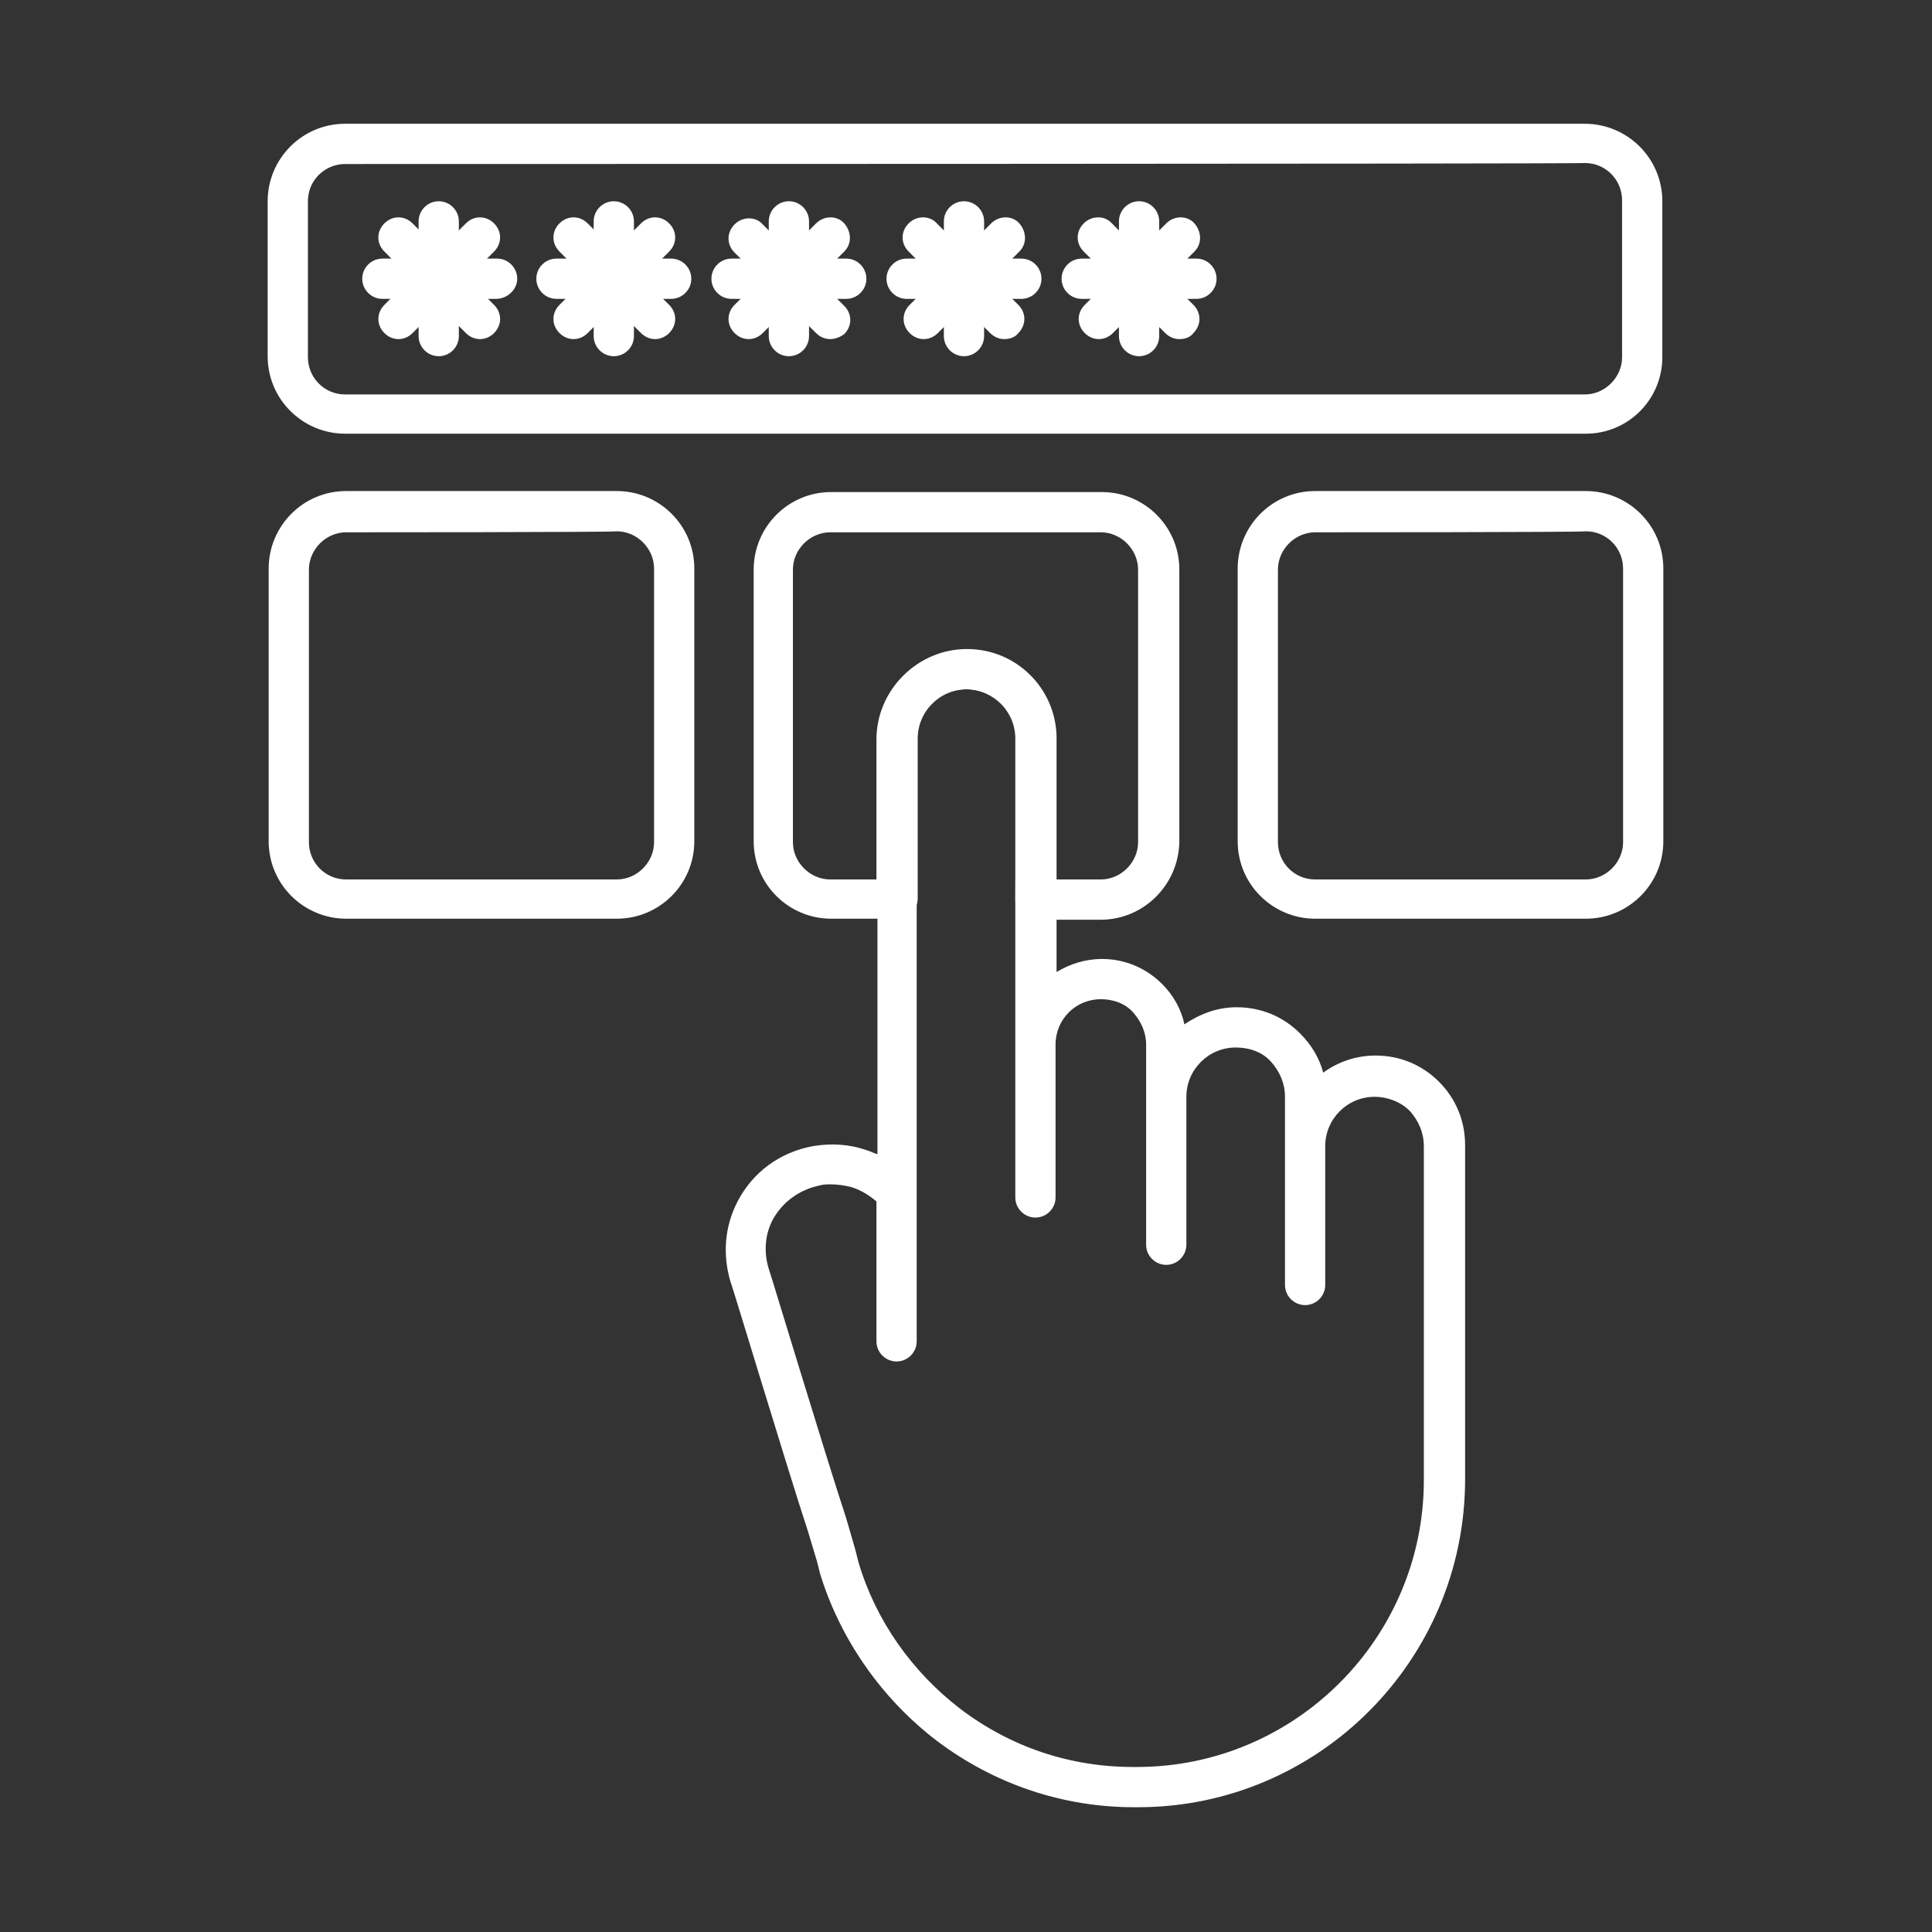 <?xml version="1.0" encoding="utf-8"?>
<!-- Generator: Adobe Illustrator 27.6.1, SVG Export Plug-In . SVG Version: 6.00 Build 0)  -->
<svg version="1.1" id="Security_Networking" xmlns="http://www.w3.org/2000/svg" xmlns:xlink="http://www.w3.org/1999/xlink"
	 x="0px" y="0px" viewBox="0 0 192 192" style="enable-background:new 0 0 192 192;" xml:space="preserve">
<rect x="0" y="0" width="192" height="192" fill="#333333" stroke="none"/>
<style type="text/css">
	.st0{fill:#FFFFFF;}
</style>
<g id="PIN_Pad">
	<path class="st0" d="M157.6,91.3h-26.9c-4.2,0-7.7-3.4-7.7-7.7V56.5c0-4.2,3.4-7.7,7.7-7.7h26.9c4.2,0,7.7,3.4,7.7,7.7v27.1
		C165.3,87.9,161.8,91.3,157.6,91.3z M130.7,52.9c-2,0-3.7,1.7-3.7,3.7v27.1c0,2,1.6,3.7,3.7,3.7h26.9c2,0,3.7-1.7,3.7-3.7V56.5
		c0-2-1.6-3.7-3.7-3.7C157.6,52.9,130.7,52.9,130.7,52.9z"/>
	<path class="st0" d="M61.3,91.3H34.4c-4.2,0-7.7-3.4-7.7-7.7V56.5c0-4.2,3.4-7.7,7.7-7.7h26.9c4.2,0,7.7,3.4,7.7,7.7v27.1
		C69,87.9,65.5,91.3,61.3,91.3z M34.4,52.9c-2,0-3.7,1.7-3.7,3.7v27.1c0,2,1.6,3.7,3.7,3.7h26.9c2,0,3.7-1.7,3.7-3.7V56.5
		c0-2-1.7-3.7-3.7-3.7C61.3,52.9,34.4,52.9,34.4,52.9z"/>
	<path class="st0" d="M113.1,179.6h-0.4c-7.1,0-13.9-2.3-19.6-6.6c-5.5-4.2-9.6-10.1-11.6-16.6l-0.3-1.2c-0.3-1-0.6-2-0.9-3
		c-2.2-6.7-7.6-24.7-7.7-24.8c-0.8-2.7-0.6-5.5,0.7-8c1.5-2.9,4.2-4.9,7.5-5.5c1.8-0.3,3.6-0.2,5.3,0.4c0.4,0.1,0.7,0.3,1.1,0.4
		V73.4c0-4.9,4-8.9,8.9-8.9s8.8,3.9,8.9,8.7c0,0,0,0.1,0,0.1v23.3c1.3-0.8,2.9-1.3,4.5-1.3c2.3,0,4.4,0.9,6,2.5
		c1.1,1.1,1.9,2.5,2.2,4c1.5-1,3.2-1.7,5.2-1.7c2.4,0,4.6,0.9,6.3,2.6c1.1,1.1,1.9,2.4,2.3,3.9c1.5-1.1,3.3-1.7,5.2-1.7
		c2.4,0,4.6,0.9,6.3,2.6c1.7,1.7,2.6,3.9,2.6,6.3V147C145.6,165,131,179.6,113.1,179.6L113.1,179.6z M82.6,117.7
		c-0.4,0-0.8,0-1.1,0.1c-2,0.4-3.7,1.6-4.7,3.4c-0.8,1.5-0.9,3.3-0.4,4.9c0.1,0.2,5.5,18.1,7.7,24.8c0.3,1,0.6,2.1,0.9,3.1l0.3,1.2
		c1.7,5.8,5.3,10.9,10.1,14.6c5,3.8,10.9,5.8,17.2,5.8h0.4c15.7,0,28.5-12.8,28.5-28.5v-33.2c0-1.3-0.5-2.5-1.4-3.5
		c-0.9-0.9-2.2-1.4-3.5-1.4c-2.7,0-4.9,2.2-4.9,4.9v13.8c0,1.1-0.9,2-2,2s-2-0.9-2-2V109c0-1.3-0.5-2.5-1.4-3.5s-2.2-1.4-3.5-1.4
		c-2.7,0-4.9,2.2-4.9,4.9v14.7c0,1.1-0.9,2-2,2s-2-0.9-2-2v-19.9c0-1.2-0.5-2.3-1.3-3.2s-2-1.3-3.2-1.3c-2.5,0-4.5,2-4.5,4.5V119
		c0,1.1-0.9,2-2,2s-2-0.9-2-2V73.4c0-2.7-2.2-4.9-4.9-4.9s-4.9,2.2-4.9,4.9v59.9c0,1.1-0.9,2-2,2s-2-0.9-2-2v-13.9
		c-0.7-0.6-1.5-1.1-2.4-1.4C84,117.8,83.2,117.7,82.6,117.7L82.6,117.7z"/>
	<path class="st0" d="M109.4,91.4h-6.5c-0.5,0-1-0.2-1.4-0.6s-0.6-0.9-0.6-1.4l0.1-15.9c0-1.3-0.5-2.6-1.4-3.5s-2.2-1.5-3.5-1.5
		c-2.7,0-4.9,2.2-4.9,4.9l0,15.9c0,0.5-0.2,1-0.6,1.4c-0.4,0.4-0.9,0.6-1.4,0.6h-6.6c-4.2,0-7.7-3.4-7.7-7.7V56.6
		c0-4.2,3.4-7.7,7.7-7.7h26.9c4.2,0,7.7,3.4,7.7,7.7v27.1C117.1,88,113.6,91.4,109.4,91.4L109.4,91.4z M104.9,87.4h4.5
		c2,0,3.7-1.7,3.7-3.7V56.6c0-2-1.7-3.7-3.7-3.7H82.5c-2,0-3.7,1.7-3.7,3.7v27.1c0,2,1.7,3.7,3.7,3.7h4.6l0-13.9
		c0-4.9,4-8.9,8.9-8.9c2.4,0,4.7,0.9,6.3,2.6s2.6,4,2.6,6.4L104.9,87.4L104.9,87.4z"/>
</g>
<path class="st0" d="M157.6,43.1H34.3c-4.2,0-7.7-3.4-7.7-7.7V20c0-4.2,3.4-7.7,7.7-7.7h123.2c4.2,0,7.7,3.4,7.7,7.7v15.5
	C165.2,39.7,161.8,43.1,157.6,43.1L157.6,43.1z M34.3,16.3c-2,0-3.7,1.6-3.7,3.7v15.5c0,2,1.6,3.7,3.7,3.7h123.2
	c2,0,3.7-1.7,3.7-3.7V19.9c0-2-1.6-3.7-3.7-3.7C157.6,16.3,34.3,16.3,34.3,16.3z"/>
<path class="st0" d="M43.6,35.4c-1.1,0-2-0.9-2-2V22c0-1.1,0.9-2,2-2s2,0.9,2,2v11.4C45.6,34.5,44.7,35.4,43.6,35.4z"/>
<path class="st0" d="M49.3,29.7H38c-1.1,0-2-0.9-2-2s0.9-2,2-2h11.4c1.1,0,2,0.9,2,2S50.4,29.7,49.3,29.7z"/>
<path class="st0" d="M39.6,33.7c-0.5,0-1-0.2-1.4-0.6c-0.8-0.8-0.8-2,0-2.8l8.1-8.1c0.8-0.8,2-0.8,2.8,0s0.8,2,0,2.8L41,33.1
	C40.6,33.5,40.1,33.7,39.6,33.7L39.6,33.7z"/>
<path class="st0" d="M47.7,33.7c-0.5,0-1-0.2-1.4-0.6l-8.1-8.1c-0.8-0.8-0.8-2,0-2.8s2-0.8,2.8,0l8.1,8.1c0.8,0.8,0.8,2,0,2.8
	C48.7,33.5,48.2,33.7,47.7,33.7L47.7,33.7z"/>
<path class="st0" d="M61,35.4c-1.1,0-2-0.9-2-2V22c0-1.1,0.9-2,2-2s2,0.9,2,2v11.4C63,34.5,62.1,35.4,61,35.4z"/>
<path class="st0" d="M66.7,29.7H55.3c-1.1,0-2-0.9-2-2s0.9-2,2-2h11.4c1.1,0,2,0.9,2,2S67.8,29.7,66.7,29.7z"/>
<path class="st0" d="M57,33.7c-0.5,0-1-0.2-1.4-0.6c-0.8-0.8-0.8-2,0-2.8l8.1-8.1c0.8-0.8,2-0.8,2.8,0s0.8,2,0,2.8l-8.1,8.1
	C58,33.5,57.5,33.7,57,33.7L57,33.7z"/>
<path class="st0" d="M65.1,33.7c-0.5,0-1-0.2-1.4-0.6l-8.1-8.1c-0.8-0.8-0.8-2,0-2.8s2-0.8,2.8,0l8.1,8.1c0.8,0.8,0.8,2,0,2.8
	C66.1,33.5,65.6,33.7,65.1,33.7L65.1,33.7z"/>
<path class="st0" d="M78.4,35.4c-1.1,0-2-0.9-2-2V22c0-1.1,0.9-2,2-2s2,0.9,2,2v11.4C80.4,34.5,79.5,35.4,78.4,35.4z"/>
<path class="st0" d="M84.1,29.7H72.7c-1.1,0-2-0.9-2-2s0.9-2,2-2h11.4c1.1,0,2,0.9,2,2S85.2,29.7,84.1,29.7z"/>
<path class="st0" d="M74.4,33.7c-0.5,0-1-0.2-1.4-0.6c-0.8-0.8-0.8-2,0-2.8l8.1-8.1c0.8-0.8,2.1-0.8,2.8,0s0.8,2,0,2.8l-8.1,8.1
	C75.4,33.5,74.9,33.7,74.4,33.7L74.4,33.7z"/>
<path class="st0" d="M82.5,33.7c-0.5,0-1-0.2-1.4-0.6L73,25.1c-0.8-0.8-0.8-2,0-2.8s2.1-0.8,2.8,0l8.1,8.1c0.8,0.8,0.8,2,0,2.8
	C83.5,33.5,83,33.7,82.5,33.7L82.5,33.7z"/>
<path class="st0" d="M95.8,35.4c-1.1,0-2-0.9-2-2V22c0-1.1,0.9-2,2-2s2,0.9,2,2v11.4C97.8,34.5,96.9,35.4,95.8,35.4z"/>
<path class="st0" d="M101.5,29.7H90.1c-1.1,0-2-0.9-2-2s0.9-2,2-2h11.4c1.1,0,2,0.9,2,2S102.6,29.7,101.5,29.7z"/>
<path class="st0" d="M91.8,33.7c-0.5,0-1-0.2-1.4-0.6c-0.8-0.8-0.8-2,0-2.8l8.1-8.1c0.8-0.8,2.1-0.8,2.8,0s0.8,2,0,2.8l-8.1,8.1
	C92.8,33.5,92.3,33.7,91.8,33.7L91.8,33.7z"/>
<path class="st0" d="M99.8,33.7c-0.5,0-1-0.2-1.4-0.6l-8.1-8.1c-0.8-0.8-0.8-2,0-2.8s2.1-0.8,2.8,0l8.1,8.1c0.8,0.8,0.8,2,0,2.8
	C100.9,33.5,100.4,33.7,99.8,33.7L99.8,33.7z"/>
<path class="st0" d="M113.2,35.4c-1.1,0-2-0.9-2-2V22c0-1.1,0.9-2,2-2s2,0.9,2,2v11.4C115.2,34.5,114.3,35.4,113.2,35.4z"/>
<path class="st0" d="M118.9,29.7h-11.4c-1.1,0-2-0.9-2-2s0.9-2,2-2h11.4c1.1,0,2,0.9,2,2S120,29.7,118.9,29.7z"/>
<path class="st0" d="M109.2,33.7c-0.5,0-1-0.2-1.4-0.6c-0.8-0.8-0.8-2,0-2.8l8.1-8.1c0.8-0.8,2.1-0.8,2.8,0s0.8,2,0,2.8l-8.1,8.1
	C110.2,33.5,109.7,33.7,109.2,33.7L109.2,33.7z"/>
<path class="st0" d="M117.2,33.7c-0.5,0-1-0.2-1.4-0.6l-8.1-8.1c-0.8-0.8-0.8-2,0-2.8s2.1-0.8,2.8,0l8.1,8.1c0.8,0.8,0.8,2,0,2.8
	C118.3,33.5,117.8,33.7,117.2,33.7L117.2,33.7z"/>
</svg>

